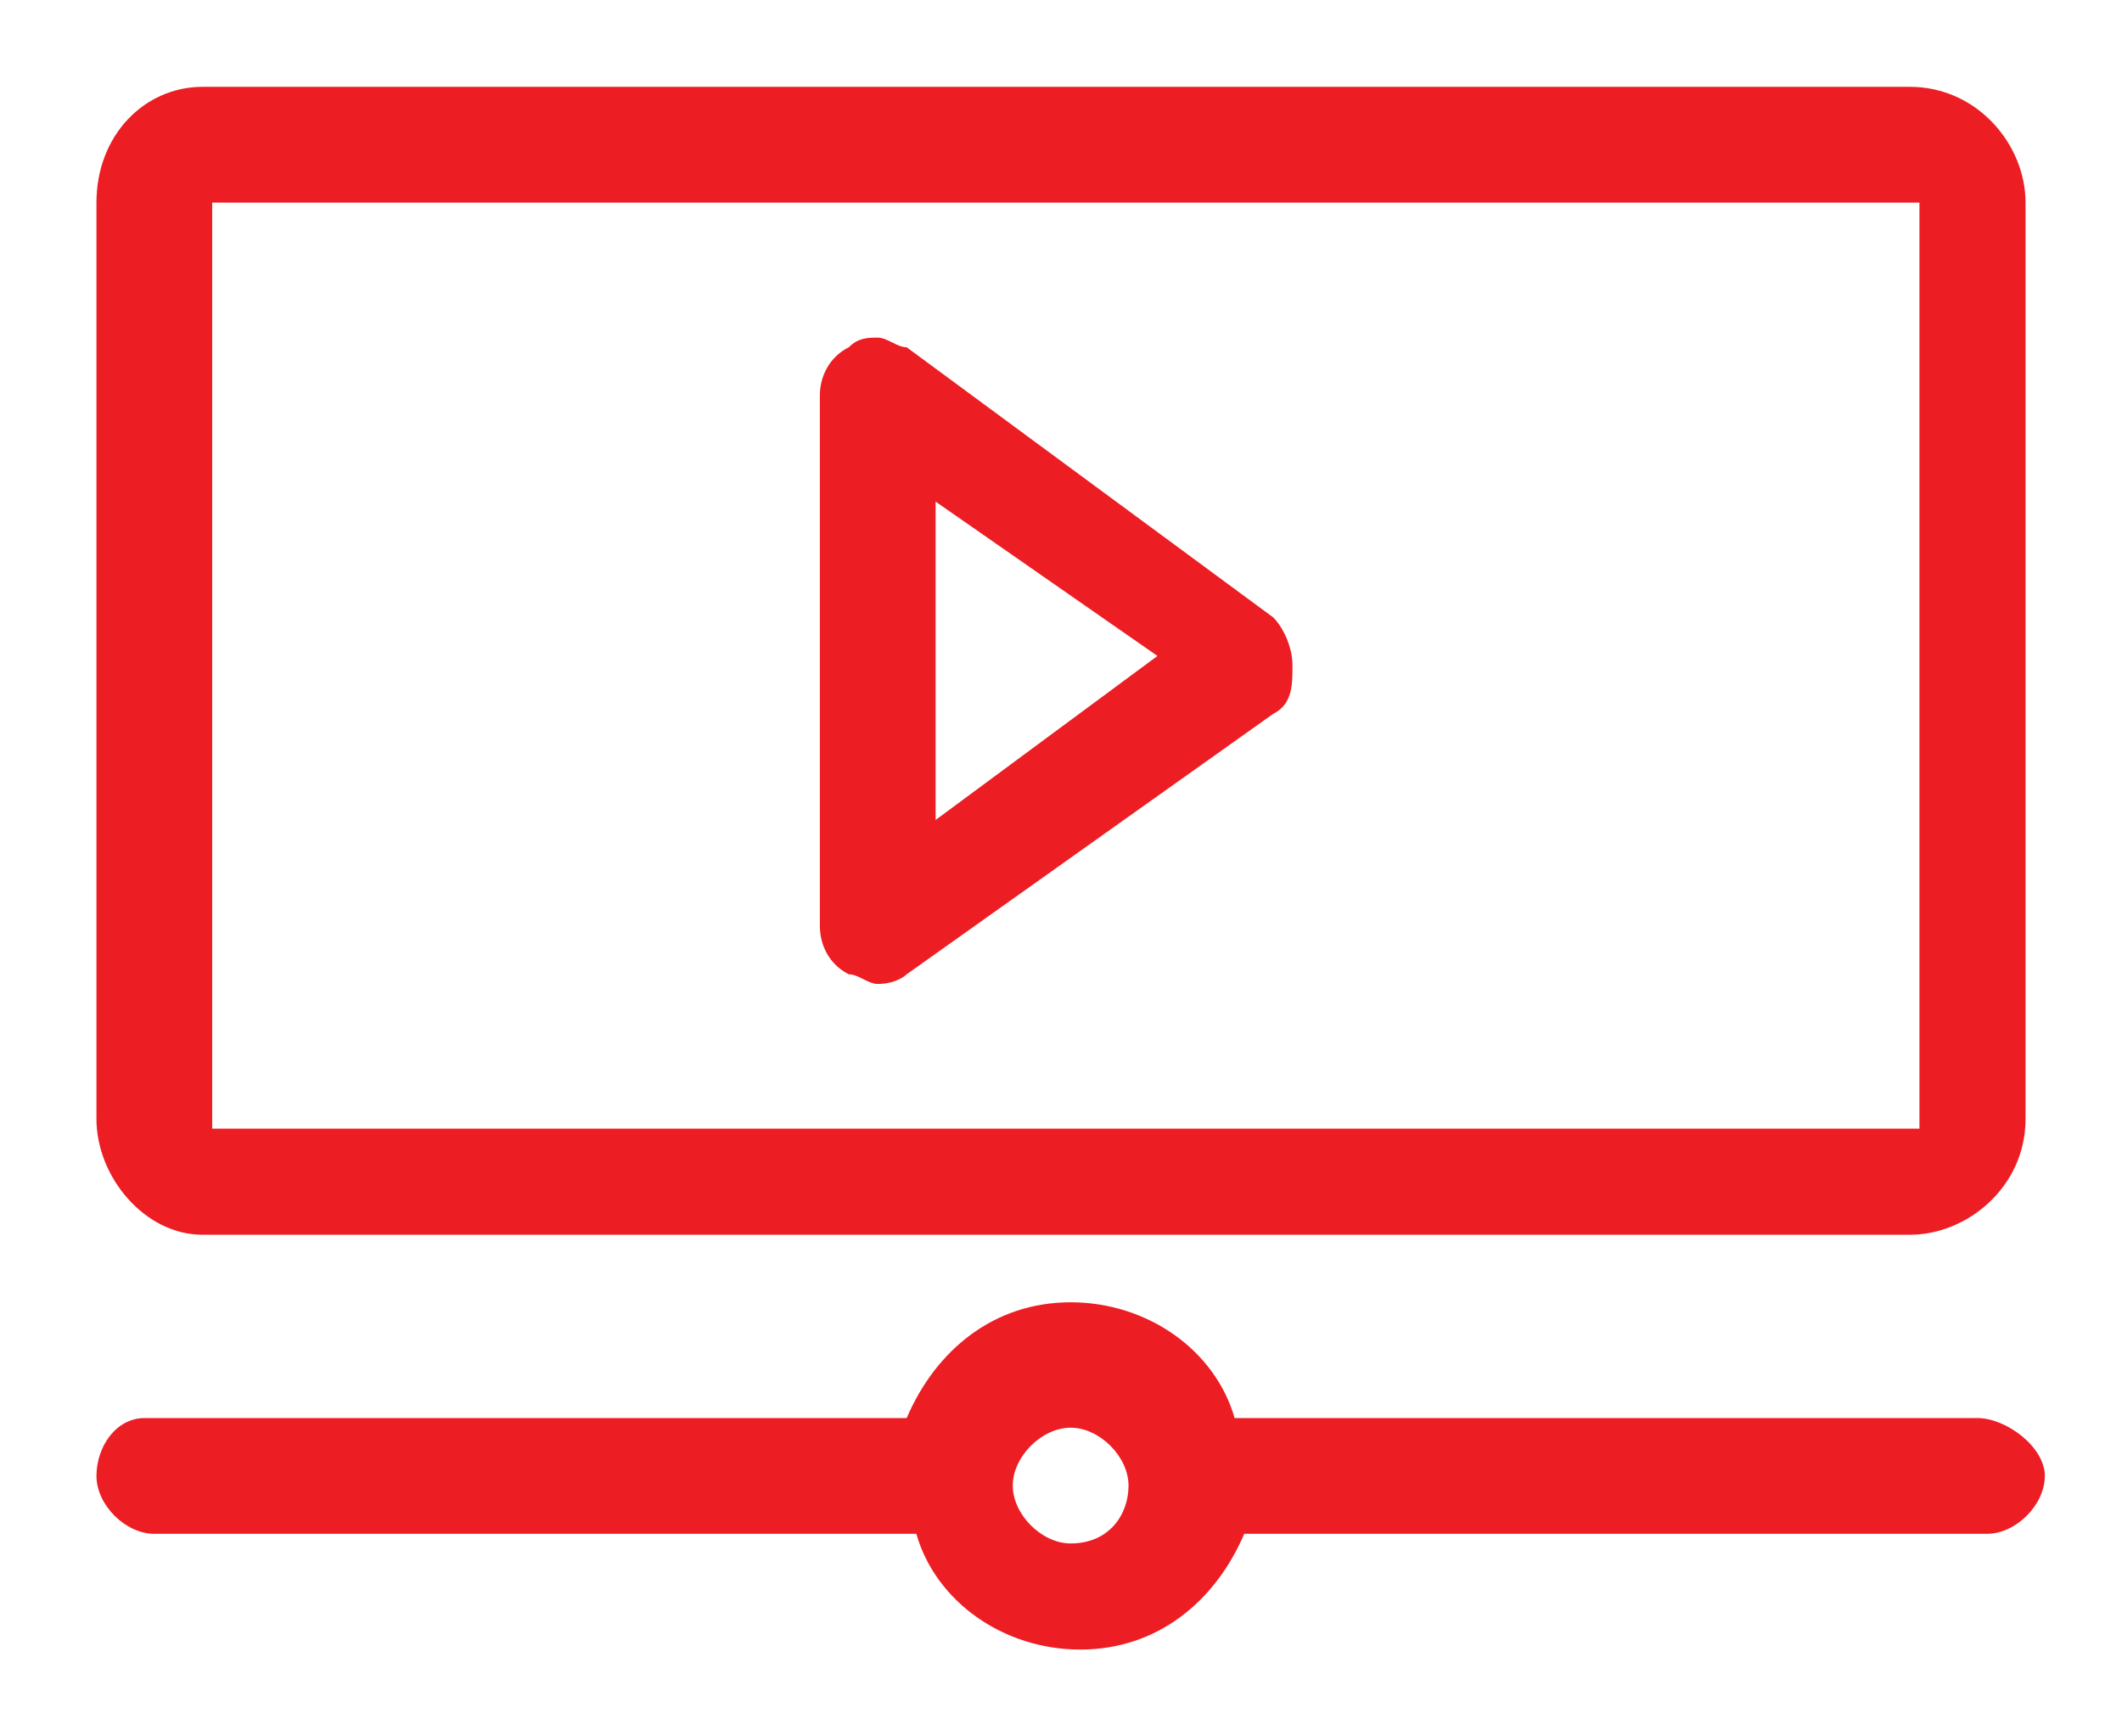 <?xml version="1.0" encoding="utf-8"?>
<!-- Generator: Adobe Illustrator 21.1.0, SVG Export Plug-In . SVG Version: 6.00 Build 0)  -->
<svg version="1.1" id="Layer_1" xmlns="http://www.w3.org/2000/svg" xmlns:xlink="http://www.w3.org/1999/xlink" x="0px" y="0px"
	 viewBox="0 0 22 18" style="enable-background:new 0 0 22 18;" xml:space="preserve">
<style type="text/css">
	.st0{fill:#ED1D24;}
</style>
<g>
	<path class="st0" d="M9.4,3.6C9.3,3.6,9.2,3.5,9.1,3.5c-0.1,0-0.2,0-0.3,0.1C8.6,3.7,8.5,3.9,8.5,4.1v5.5c0,0.2,0.1,0.4,0.3,0.5
		c0.1,0,0.2,0.1,0.3,0.1c0.2,0,0.3-0.1,0.3-0.1l3.8-2.7c0.2-0.1,0.2-0.3,0.2-0.5c0-0.2-0.1-0.4-0.2-0.5L9.4,3.6z M9.7,8.5V5.2
		l2.3,1.6L9.7,8.5z"/>
	<path class="st0" d="M20.5,14.7h-7.7c-0.2-0.7-0.9-1.2-1.7-1.2S9.7,14,9.4,14.7H1.5C1.2,14.7,1,15,1,15.3s0.3,0.6,0.6,0.6h7.9
		c0.2,0.7,0.9,1.2,1.7,1.2s1.4-0.5,1.7-1.2h7.7c0.3,0,0.6-0.3,0.6-0.6S20.8,14.7,20.5,14.7z M11.1,16c-0.3,0-0.6-0.3-0.6-0.6
		c0-0.3,0.3-0.6,0.6-0.6s0.6,0.3,0.6,0.6S11.5,16,11.1,16z"/>
	<path class="st0" d="M2.1,12.8h17.7c0.6,0,1.2-0.5,1.2-1.2V2.1c0-0.6-0.5-1.2-1.2-1.2H2.1C1.5,0.9,1,1.4,1,2.1v9.5
		C1,12.2,1.5,12.8,2.1,12.8z M2.1,2.1C2.1,2.1,2.1,2,2.1,2.1h17.8l0,9.6l-17.7,0V2.1z"/>
</g>
</svg>
